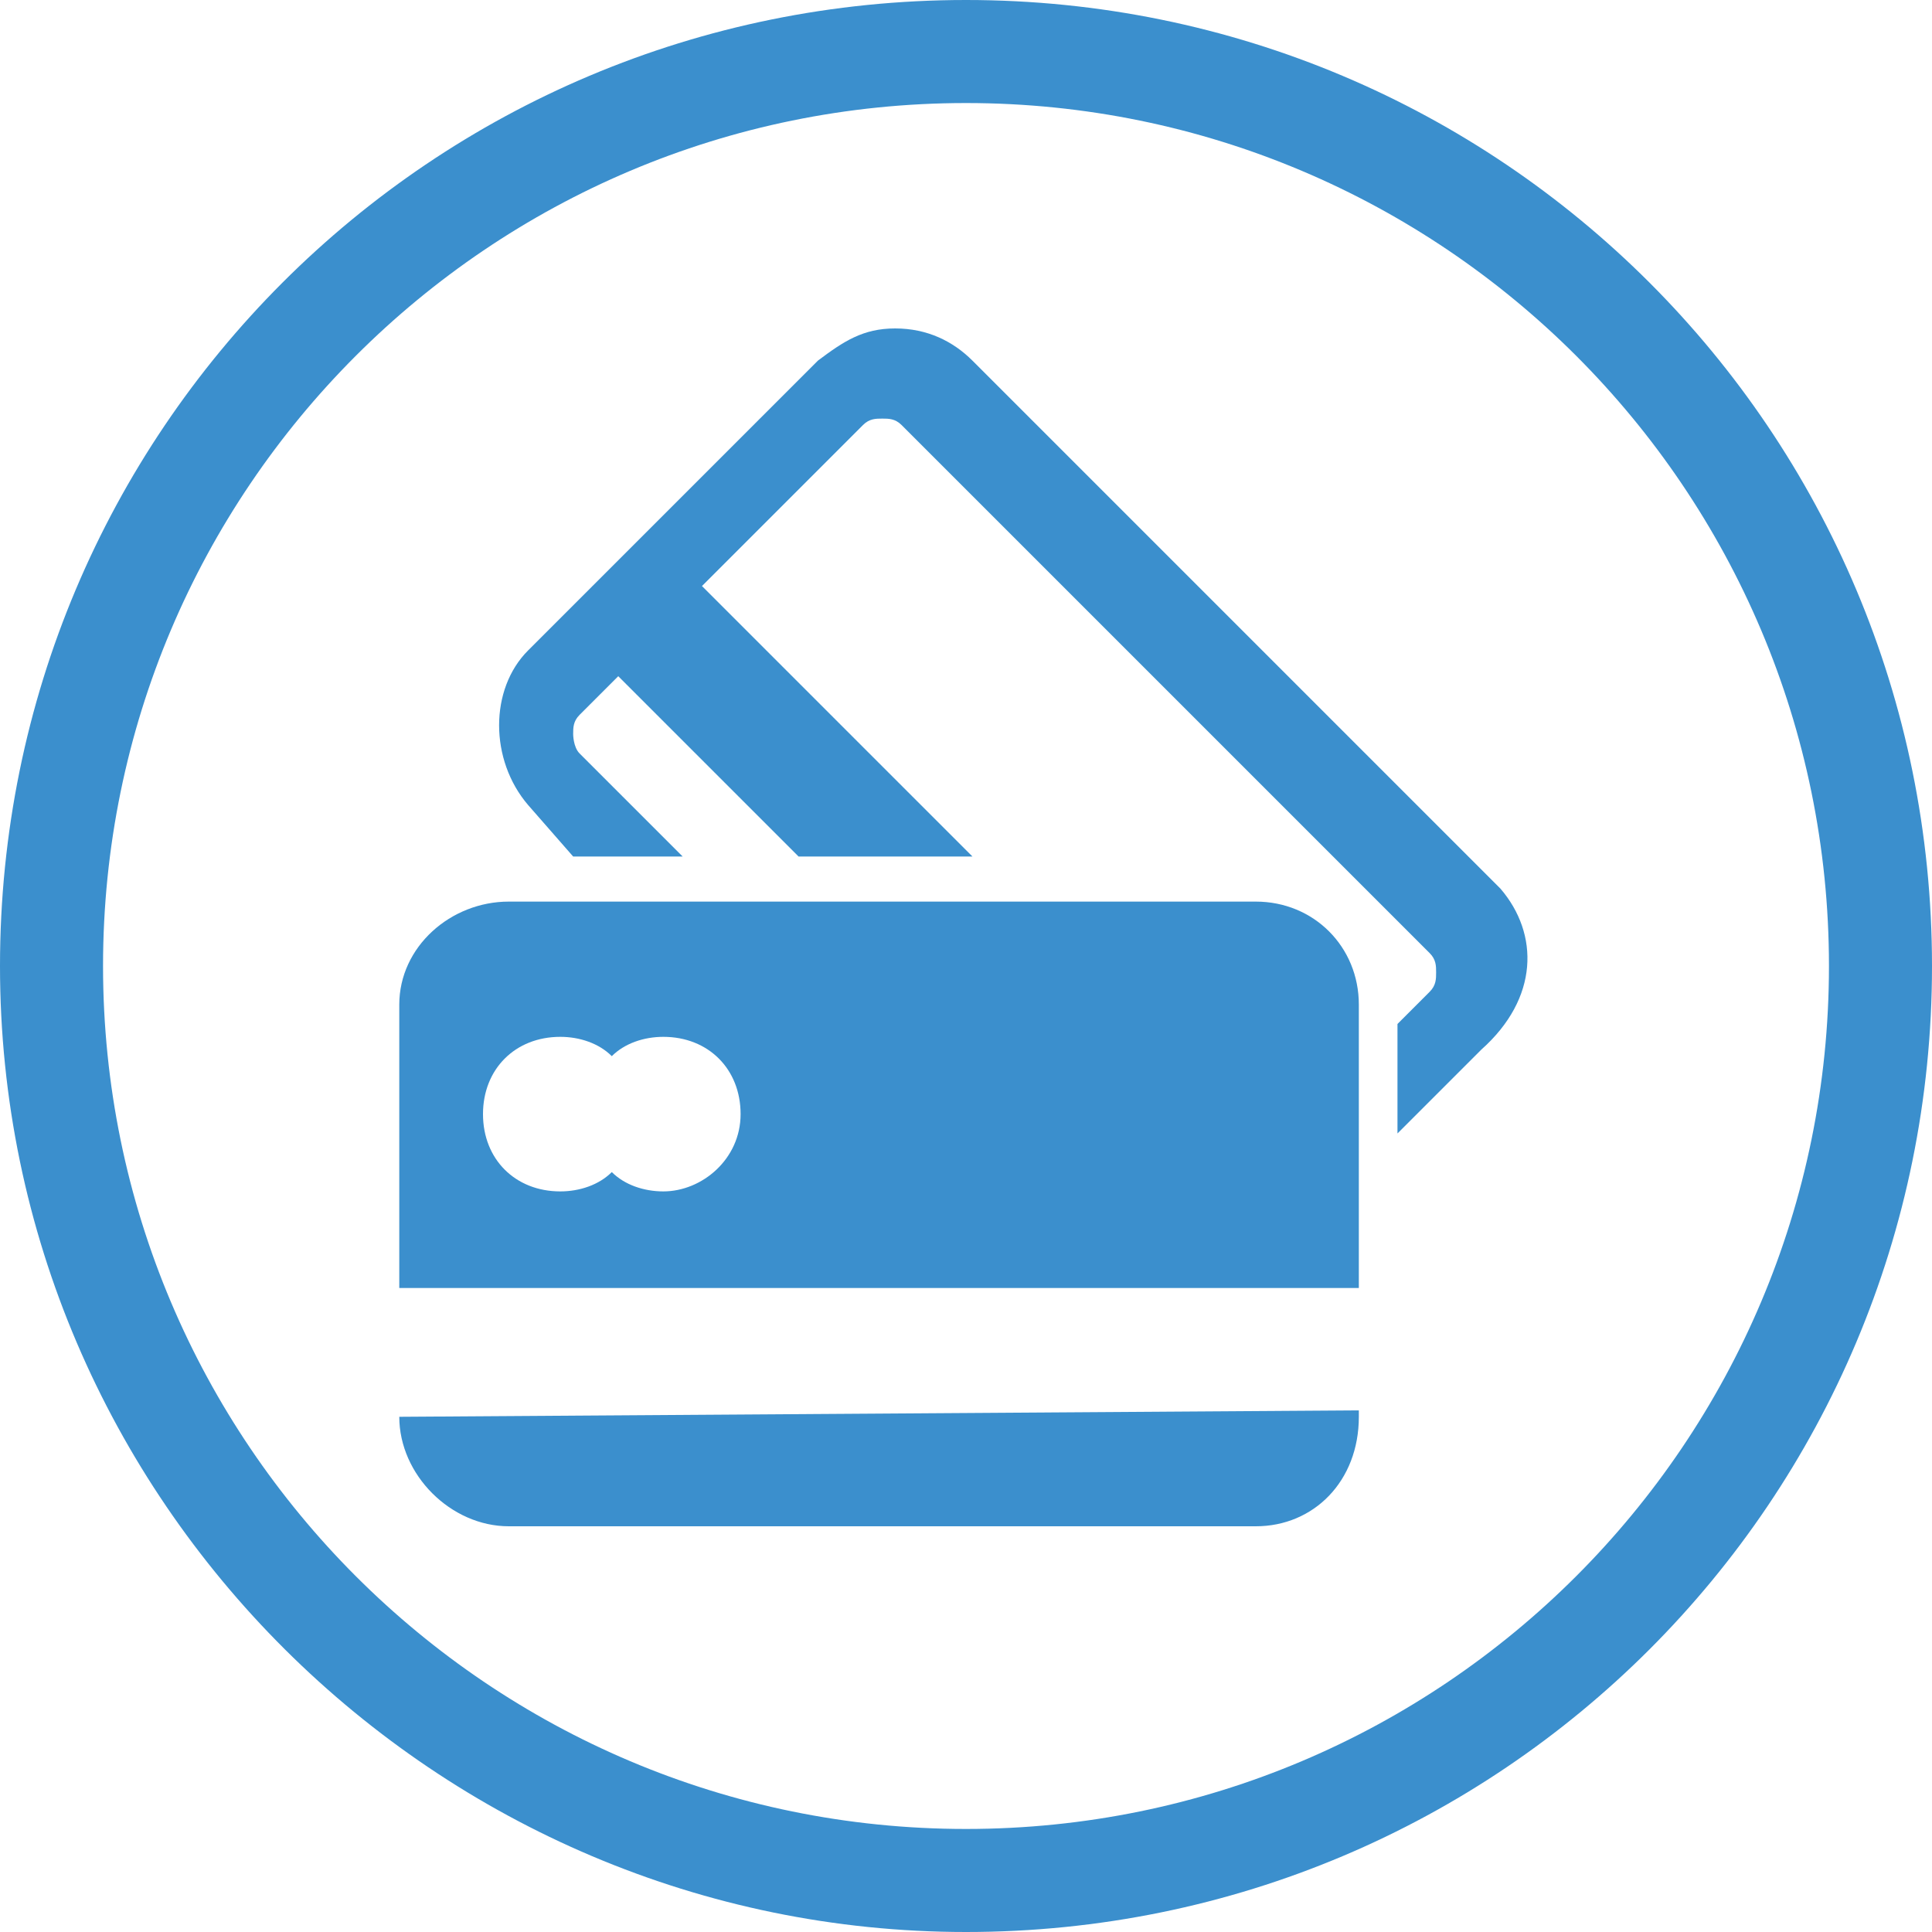 <?xml version="1.0" encoding="utf-8"?>
<!-- Generator: Adobe Illustrator 18.1.0, SVG Export Plug-In . SVG Version: 6.00 Build 0)  -->
<svg version="1.1" id="Layer_1" xmlns="http://www.w3.org/2000/svg" xmlns:xlink="http://www.w3.org/1999/xlink" x="0px" y="0px"
	 width="30px" height="30px" viewBox="-282 405.9 30 30" enable-background="new -282 405.9 30 30" xml:space="preserve">
<g>
	<g>
		<g>
			<path fill="#3B8FCD" d="M-267,435.9c8.3,0,15-6.7,15-15c0-8.3-6.7-15-15-15c-8.3,0-15,6.7-15,15
				C-282,429.2-275.2,435.9-267,435.9z M-267,407.5c7.4,0,13.4,6,13.4,13.4c0,7.4-6,13.4-13.4,13.4c-7.4,0-13.4-6-13.4-13.4
				C-280.4,413.5-274.4,407.5-267,407.5z"/>
		</g>
	</g>
	<g>
		<g>
			<path fill="#3B8FCD" d="M-258.7,419.7l-8.2-8.2c-0.3-0.3-0.7-0.5-1.2-0.5s-0.8,0.2-1.2,0.5l-4.5,4.5c-0.6,0.6-0.6,1.7,0,2.4
				l0.7,0.8h1.7l-1.6-1.6c-0.1-0.1-0.1-0.3-0.1-0.3c0-0.1,0-0.2,0.1-0.3l0.6-0.6l2.8,2.8h2.7l-4.2-4.2l2.5-2.5
				c0.1-0.1,0.2-0.1,0.3-0.1c0.1,0,0.2,0,0.3,0.1l8.2,8.2c0.1,0.1,0.1,0.2,0.1,0.3c0,0.1,0,0.2-0.1,0.3l-0.5,0.5v1.7l1.3-1.3
				C-258.1,421.4-258.1,420.4-258.7,419.7z"/>
			<path fill="#3B8FCD" d="M-262.5,419.9h-11.6c-0.9,0-1.7,0.7-1.7,1.6v4.4h14.9v-4.4C-260.9,420.6-261.6,419.9-262.5,419.9z
				 M-271.7,424.4c-0.3,0-0.6-0.1-0.8-0.3c-0.2,0.2-0.5,0.3-0.8,0.3c-0.7,0-1.2-0.5-1.2-1.2c0-0.7,0.5-1.2,1.2-1.2
				c0.3,0,0.6,0.1,0.8,0.3c0.2-0.2,0.5-0.3,0.8-0.3c0.7,0,1.2,0.5,1.2,1.2C-270.5,423.9-271.1,424.4-271.7,424.4z"/>
			<path fill="#3B8FCD" d="M-275.8,427.9c0,0.9,0.8,1.7,1.7,1.7h11.6c0.9,0,1.6-0.7,1.6-1.7v-0.1L-275.8,427.9L-275.8,427.9z"/>
		</g>
	</g>
</g>
</svg>
